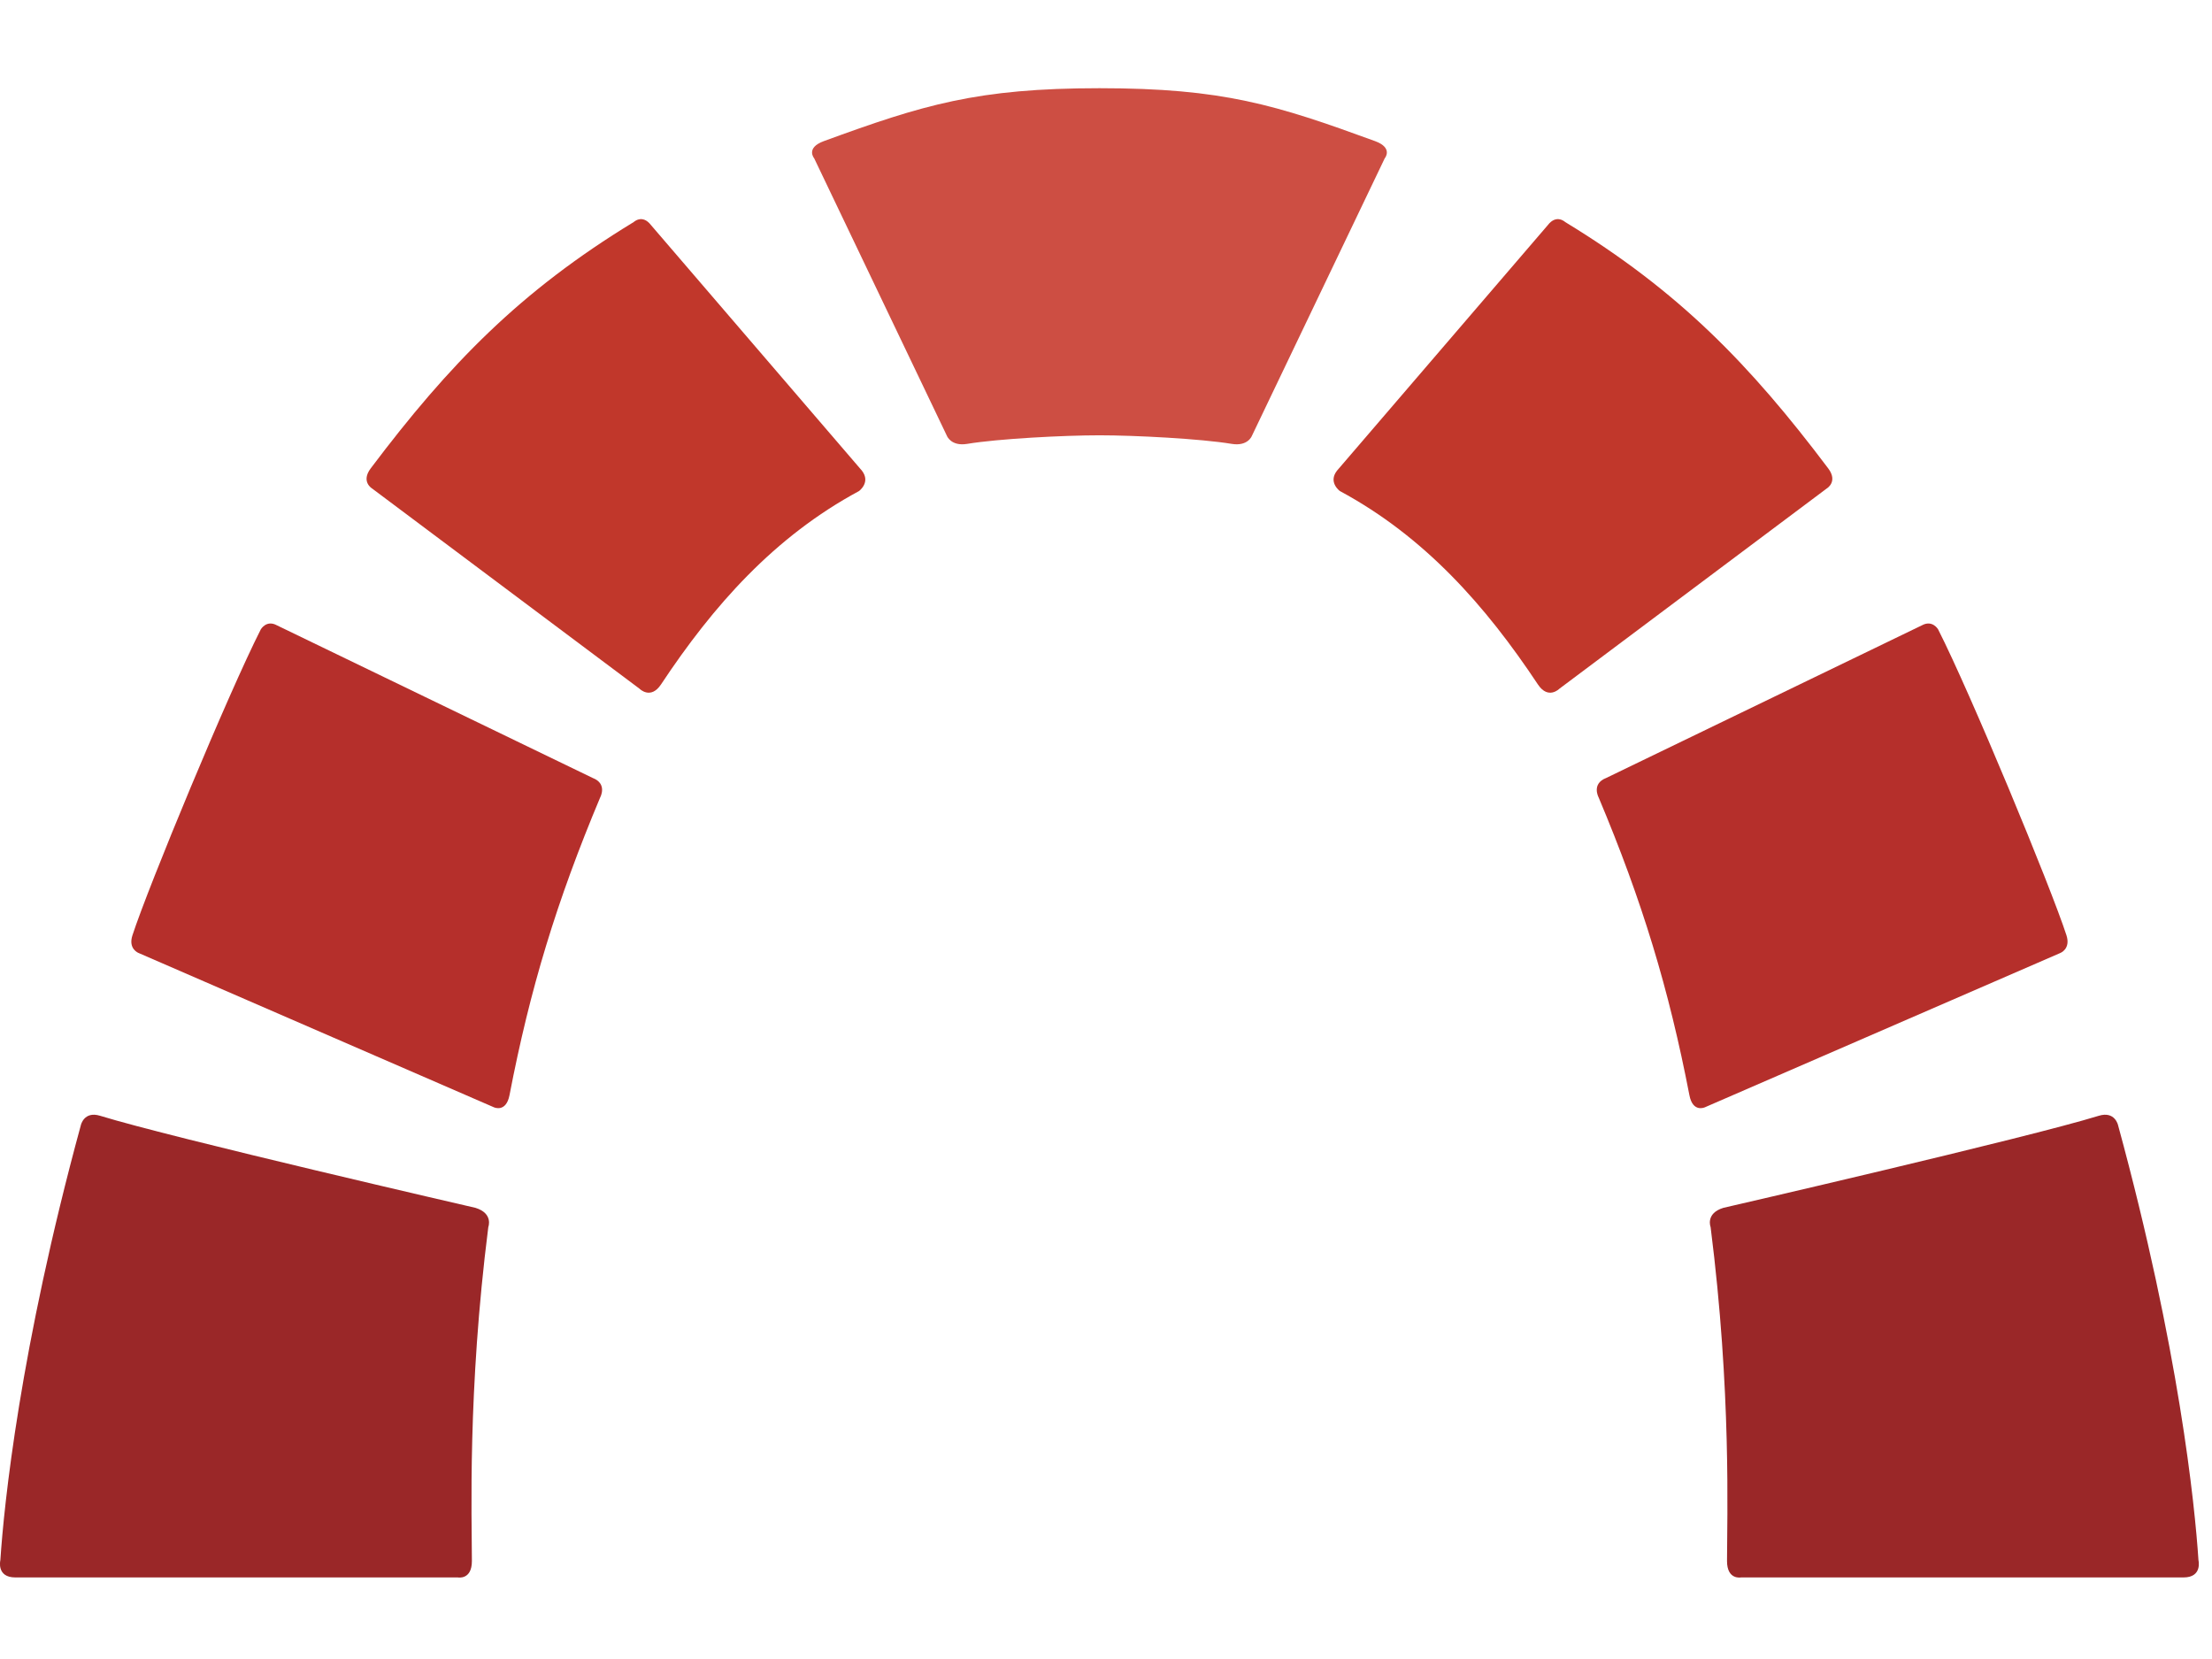 <svg xmlns="http://www.w3.org/2000/svg" width="24" height="18" viewBox="0 0 24 18">
  <g fill="none" fill-rule="evenodd" transform="translate(0 -3)">
    <rect width="24" height="24"/>
    <g fill-rule="nonzero" transform="translate(0 3.83)">
      <path fill="#C1372B" d="M7.063,1.612 L9.352,4.277 C9.45,4.404 9.32,4.498 9.32,4.498 C8.403,4.992 7.739,5.74 7.172,6.596 C7.059,6.766 6.938,6.642 6.938,6.642 L4.037,4.47 C4.037,4.47 3.913,4.397 4.022,4.252 C4.871,3.125 5.643,2.329 6.876,1.579 C6.876,1.579 6.969,1.49 7.063,1.612"/>
      <path fill="#B52F2B" d="M3.003,5.954 L6.431,7.611 C6.594,7.674 6.512,7.822 6.512,7.822 C6.039,8.949 5.75,9.9 5.528,11.053 C5.49,11.246 5.359,11.184 5.359,11.184 L1.504,9.51 C1.504,9.51 1.388,9.467 1.437,9.318 C1.608,8.791 2.48,6.686 2.83,5.998 C2.83,5.998 2.891,5.893 3.003,5.954"/>
      <path fill="#9A2728" d="M1.086,11.276 C1.87,11.518 5.159,12.275 5.159,12.275 C5.356,12.336 5.298,12.484 5.298,12.484 C5.071,14.271 5.12,15.635 5.12,16.107 C5.12,16.315 4.968,16.285 4.968,16.285 C4.114,16.285 0.167,16.285 0.167,16.285 C-0.042,16.285 0.004,16.097 0.004,16.097 C0.043,15.501 0.215,13.807 0.877,11.379 C0.877,11.379 0.91,11.222 1.086,11.276"/>
      <path fill="#C1372B" d="M16.794,1.612 L14.506,4.277 C14.407,4.404 14.538,4.498 14.538,4.498 C15.455,4.992 16.118,5.74 16.686,6.596 C16.799,6.766 16.92,6.642 16.92,6.642 L19.82,4.47 C19.82,4.47 19.945,4.397 19.836,4.252 C18.987,3.125 18.215,2.329 16.982,1.579 C16.982,1.579 16.888,1.49 16.794,1.612"/>
      <path fill="#CD4E43" d="M11.929,3.893 C12.314,3.893 13.027,3.93 13.364,3.986 C13.54,4.015 13.583,3.899 13.583,3.899 L15.024,0.888 C15.024,0.888 15.121,0.775 14.919,0.701 C13.843,0.308 13.271,0.127 11.929,0.127 C10.602,0.127 10.014,0.308 8.939,0.701 C8.737,0.775 8.834,0.888 8.834,0.888 L10.274,3.899 C10.274,3.899 10.318,4.015 10.494,3.986 C10.83,3.93 11.543,3.893 11.929,3.893"/>
      <path fill="#B52F2B" d="M20.854,5.954 L17.427,7.611 C17.264,7.674 17.345,7.822 17.345,7.822 C17.819,8.949 18.107,9.9 18.33,11.053 C18.367,11.246 18.498,11.184 18.498,11.184 L22.354,9.51 C22.354,9.51 22.469,9.467 22.421,9.318 C22.25,8.791 21.378,6.686 21.028,5.998 C21.028,5.998 20.967,5.893 20.854,5.954"/>
      <path fill="#9A2728" d="M22.772,11.276 C21.988,11.518 18.698,12.275 18.698,12.275 C18.501,12.336 18.56,12.484 18.56,12.484 C18.787,14.271 18.738,15.635 18.738,16.107 C18.738,16.315 18.89,16.285 18.89,16.285 C19.744,16.285 23.691,16.285 23.691,16.285 C23.899,16.285 23.853,16.097 23.853,16.097 C23.814,15.501 23.643,13.807 22.981,11.379 C22.981,11.379 22.948,11.222 22.772,11.276"/>
    </g>
  </g>
</svg>
